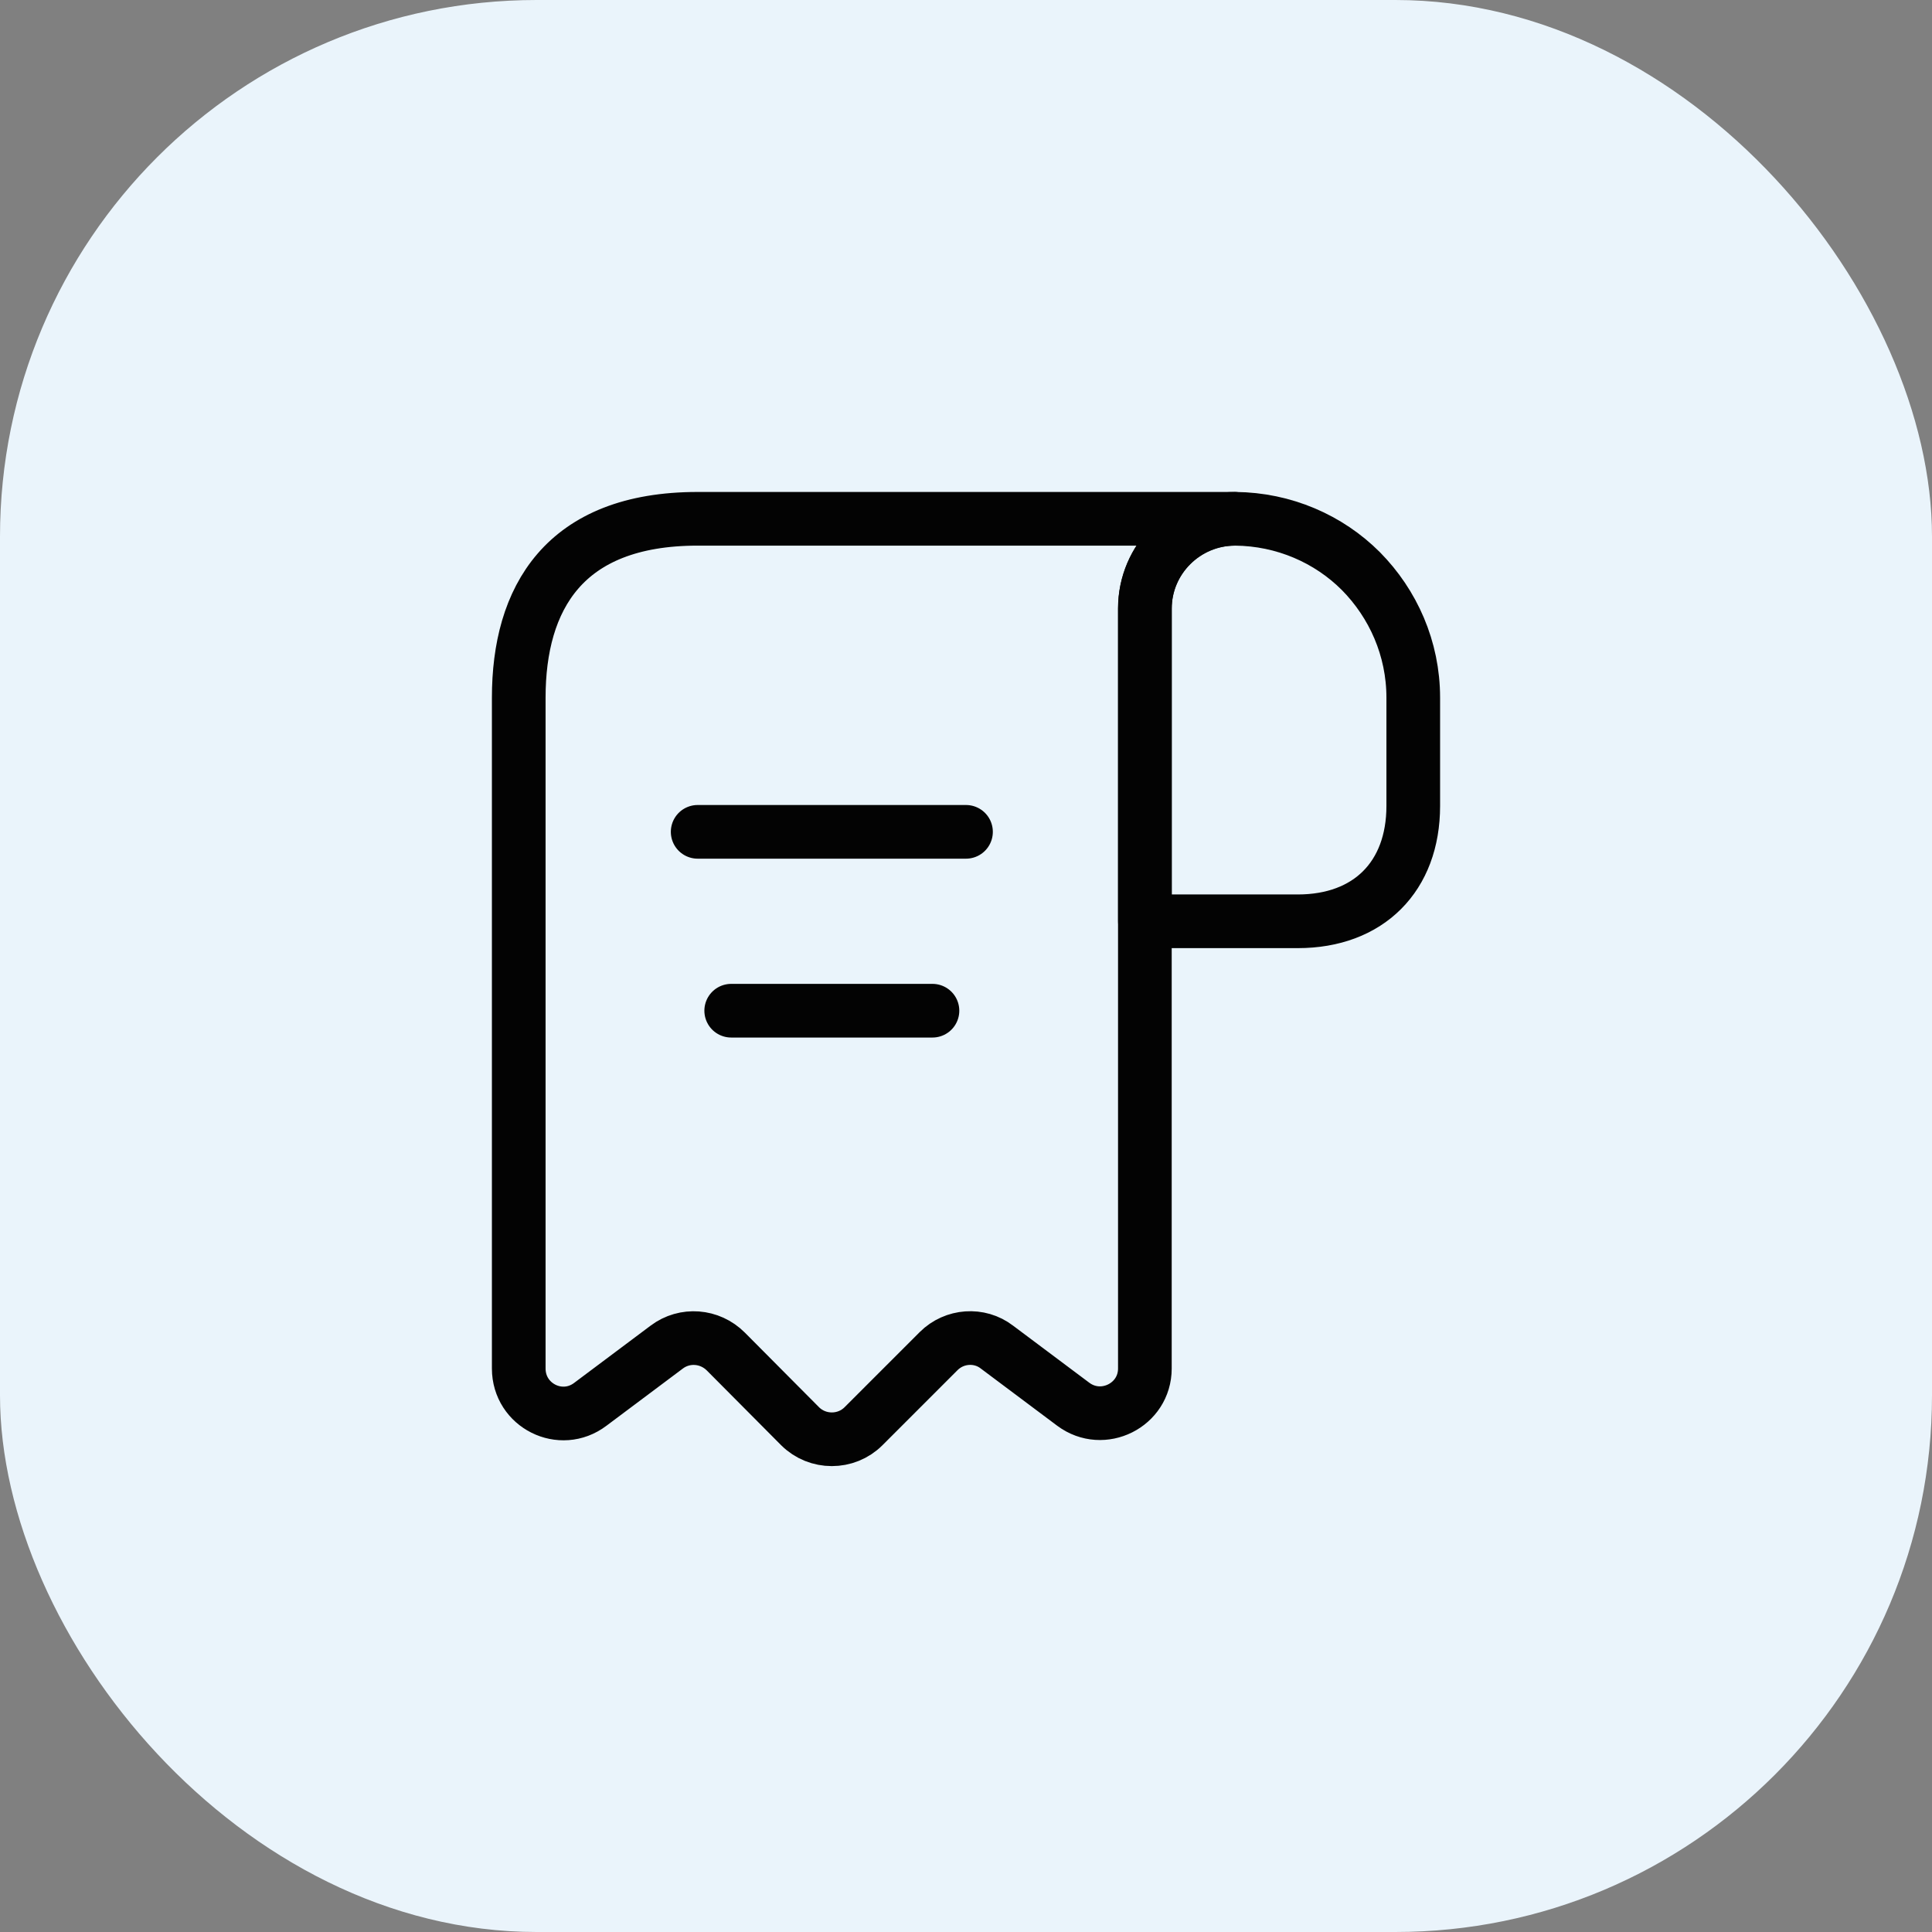 <svg width="36" height="36" viewBox="0 0 36 36" fill="none" xmlns="http://www.w3.org/2000/svg">
<rect x="0" y="0" width="36" height="36" fill="#808080" stroke="none"/>
<rect width="36" height="36" rx="10" fill="#EAF4FB"/>
<path d="M26.334 13V15.017C26.334 16.334 25.5 17.167 24.183 17.167H21.334V11.342C21.334 10.417 22.092 9.667 23.017 9.667C23.925 9.675 24.759 10.042 25.358 10.642C25.959 11.25 26.334 12.084 26.334 13Z" stroke="#030303" stroke-miterlimit="10" stroke-linecap="round" stroke-linejoin="round"/>
<path d="M9.666 13.834V25.5C9.666 26.192 10.45 26.584 11 26.167L12.425 25.1C12.758 24.85 13.225 24.884 13.525 25.184L14.908 26.575C15.233 26.9 15.767 26.9 16.091 26.575L17.491 25.175C17.783 24.884 18.25 24.85 18.575 25.1L20 26.167C20.55 26.575 21.333 26.184 21.333 25.5V11.334C21.333 10.417 22.083 9.667 23 9.667H13.833H13C10.5 9.667 9.666 11.159 9.666 13V13.834Z" stroke="#030303" stroke-miterlimit="10" stroke-linecap="round" stroke-linejoin="round"/>
<path d="M13 15.5H18" stroke="#030303" stroke-linecap="round" stroke-linejoin="round"/>
<path d="M13.625 18.833H17.375" stroke="#030303" stroke-linecap="round" stroke-linejoin="round"/>
</svg>

